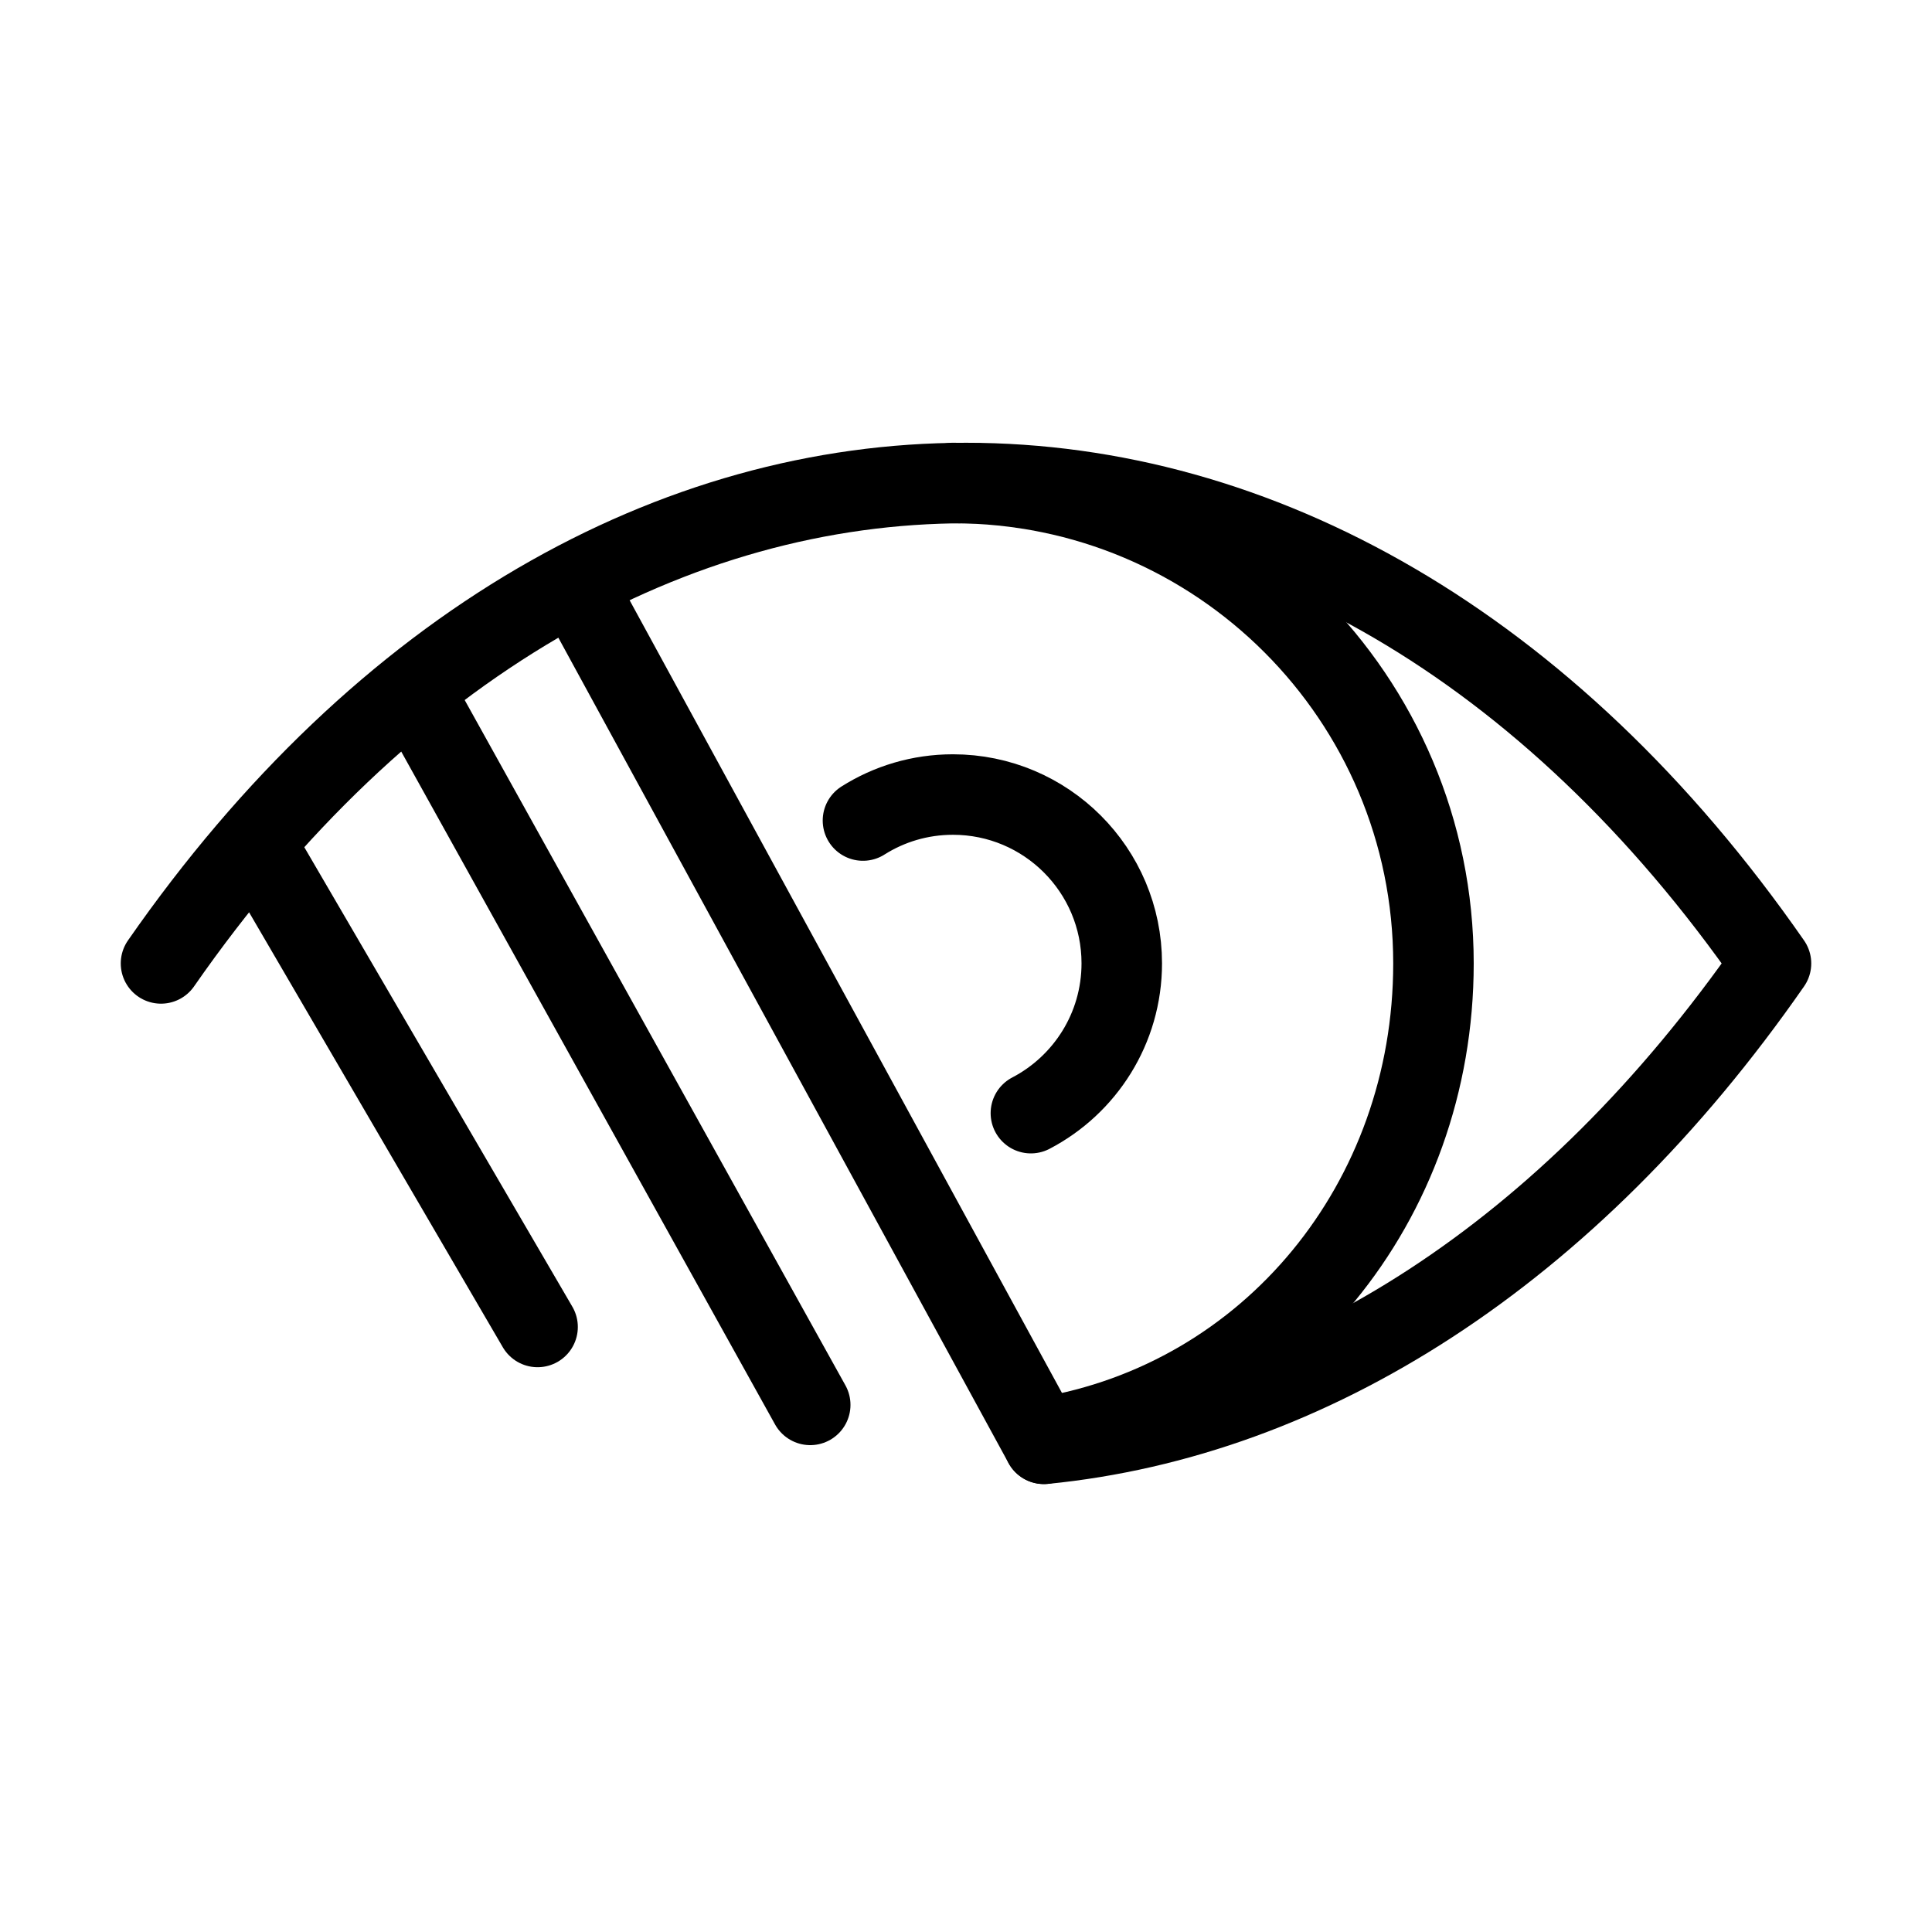 <svg role="img" xmlns="http://www.w3.org/2000/svg" width="24" height="24" fill="none" viewBox="0 0 24 24">
  <g stroke="currentColor" stroke-linecap="round">
    <path stroke-linejoin="round" d="M2 11.968c5.53-7.957 14.47-7.957 20 0-2.518 3.623-5.744 5.644-9.032 5.968"/>
    <path stroke-linejoin="round" d="M11.839 6c3.296 0 5.968 2.672 5.968 5.968 0 2.965-2.031 5.425-4.839 5.889"/>
    <path stroke-linejoin="round" d="M12.806 13.828c.671-.35 1.129-1.052 1.129-1.861 0-1.158-.939-2.097-2.097-2.097-.411 0-.794.118-1.118.323"/>
    <path d="m7.161 7.29 5.806 10.645M5.226 8.742l4.839 8.71m-6.774-6.774 3.387 5.806"/>
  </g>
</svg>
